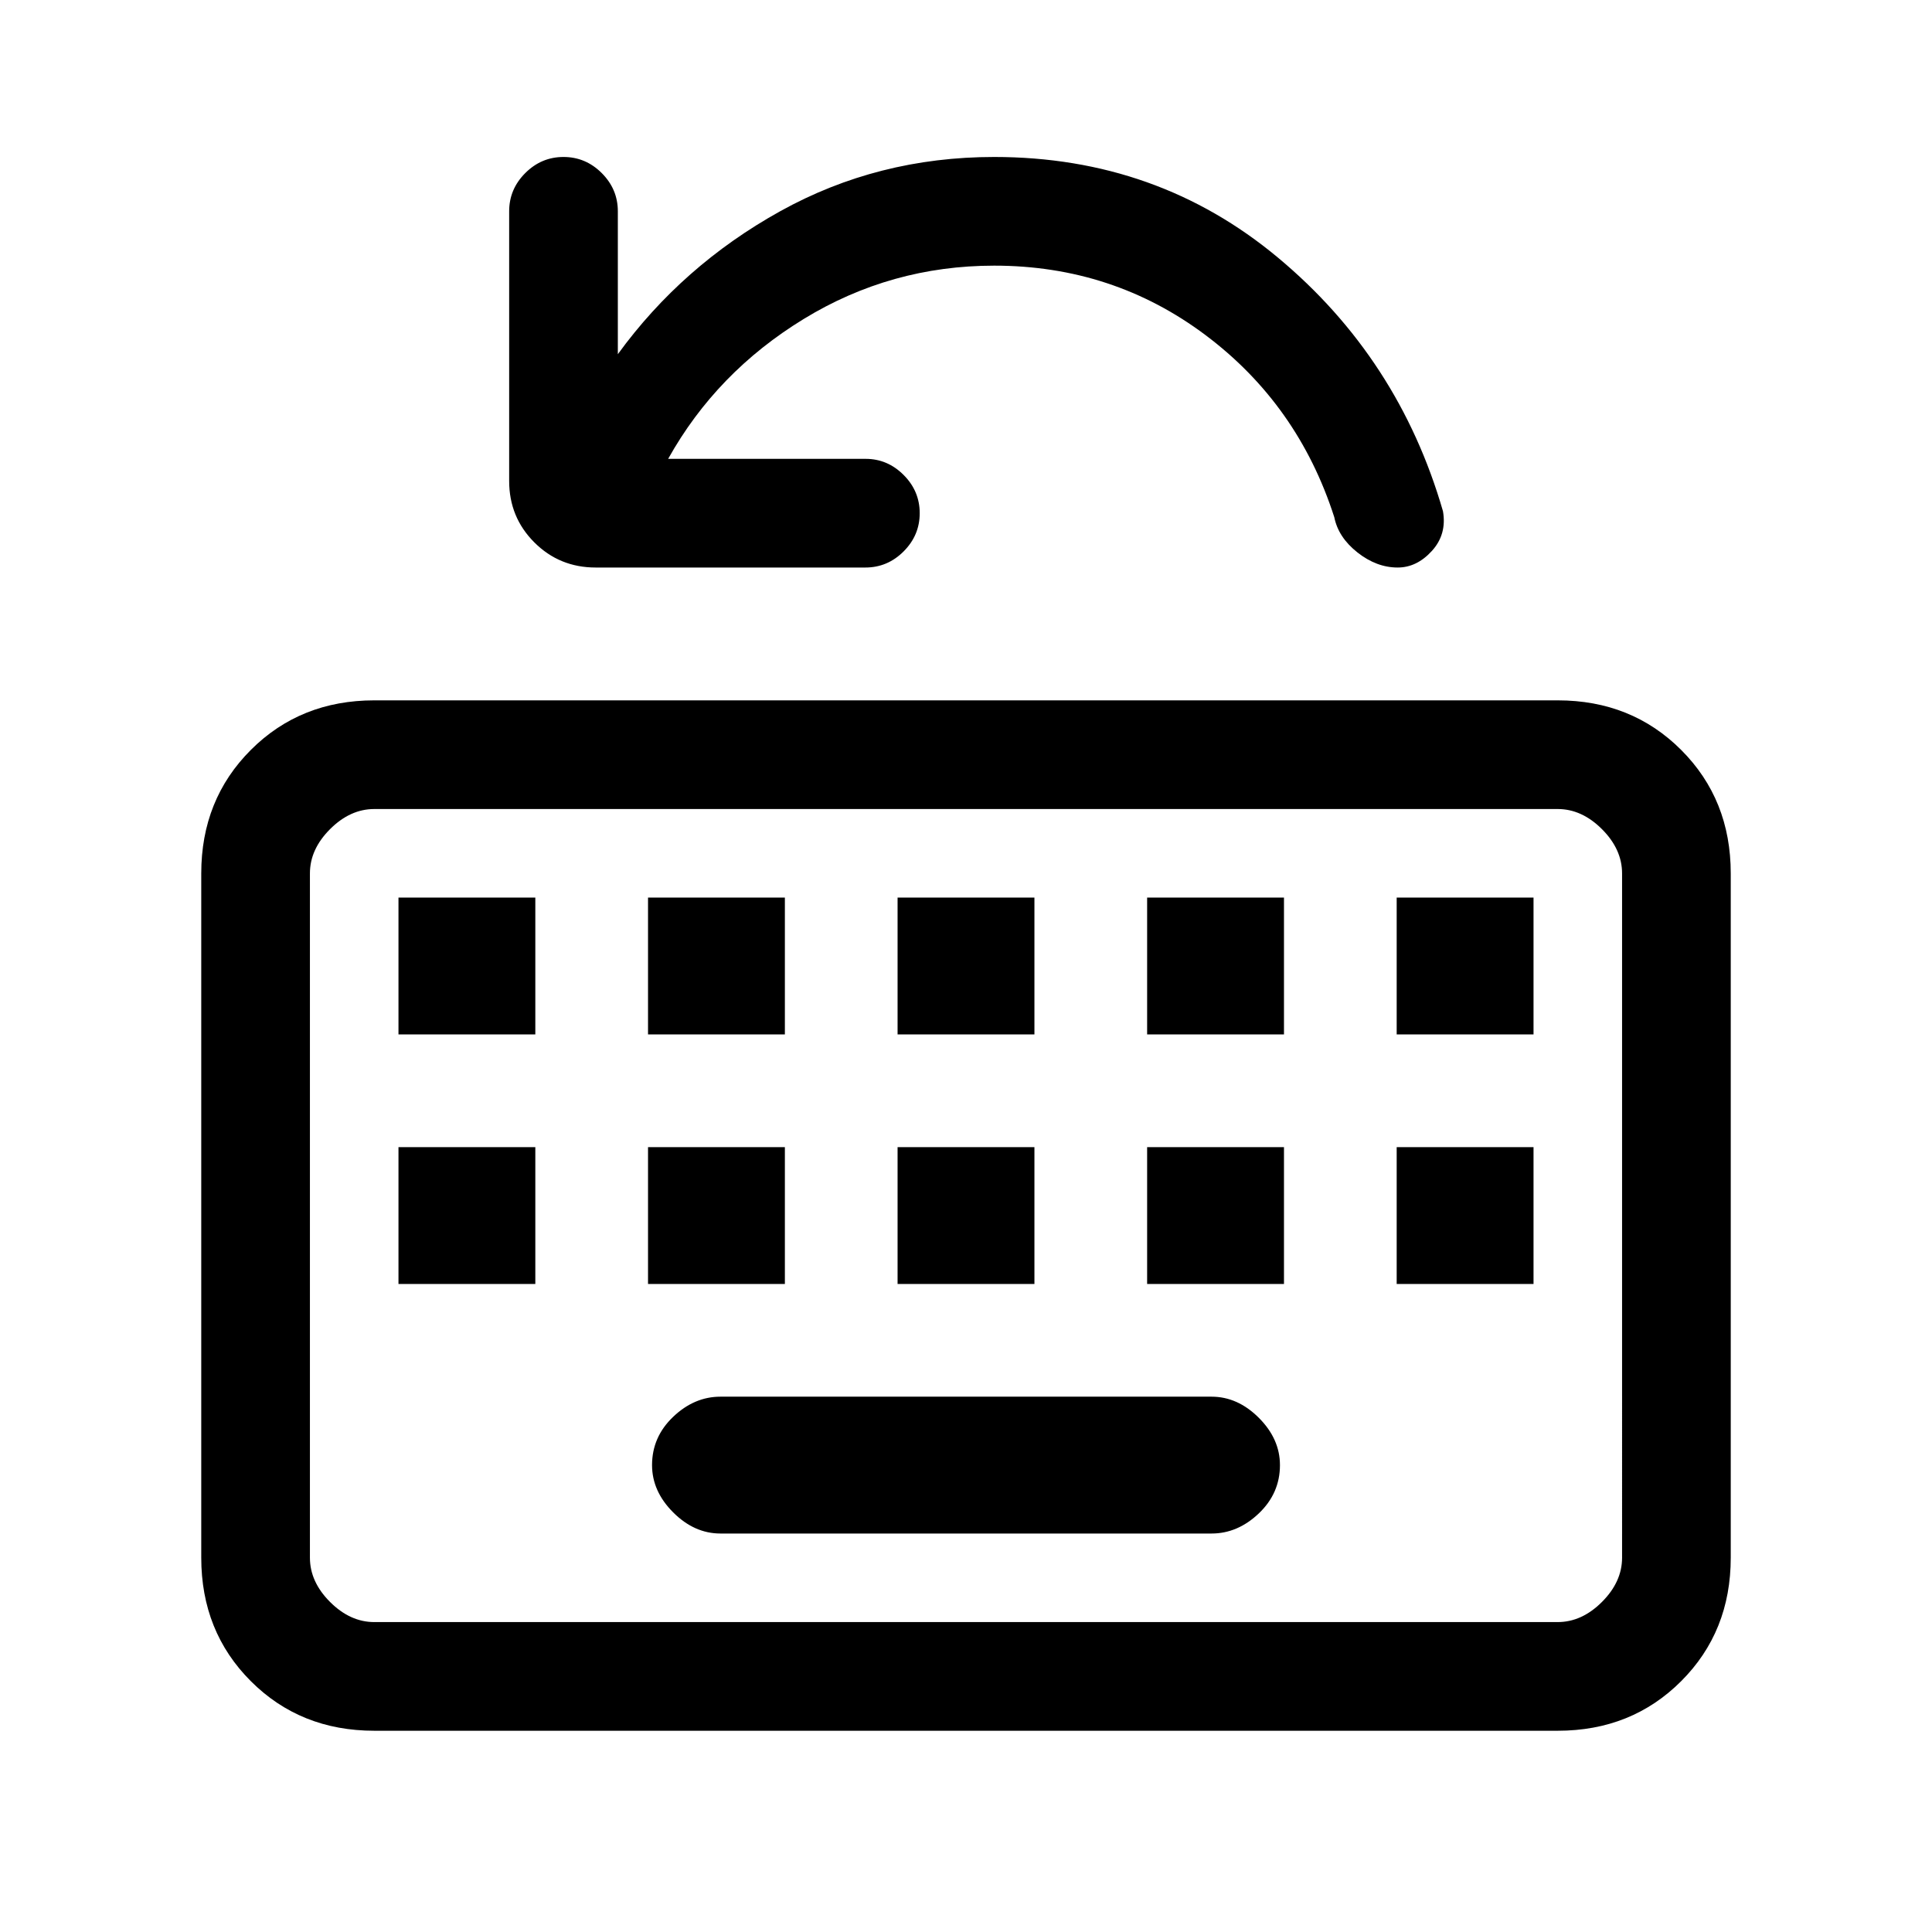 <svg xmlns="http://www.w3.org/2000/svg" height="24" viewBox="0 96 960 960" width="24"><path d="M186 956q-36.725 0-61.363-24.638Q100 906.725 100 870V530q0-36.725 24.637-61.362Q149.275 444 186 444h588q36.725 0 61.362 24.638Q860 493.275 860 530v340q0 36.725-24.638 61.362Q810.725 956 774 956H186Zm0-54h588q12 0 22-10t10-22V530q0-12-10-22t-22-10H186q-12 0-22 10t-10 22v340q0 12 10 22t22 10Zm172-44h244q13 0 23.5-10t10.5-24q0-13-10.5-23.5T602 790H358q-13 0-23.5 10T324 824q0 13 10.5 23.5T358 858ZM198 734h68v-68h-68v68Zm124 0h68v-68h-68v68Zm124 0h68v-68h-68v68Zm124 0h68v-68h-68v68Zm124 0h68v-68h-68v68ZM198 610h68v-68h-68v68Zm124 0h68v-68h-68v68Zm124 0h68v-68h-68v68Zm124 0h68v-68h-68v68Zm124 0h68v-68h-68v68ZM154 902V498v404Zm178-578h98.143Q441 324 449 332t8 19q0 11-8 19t-19 8H296q-18 0-30.5-12.5T253 335V201q0-11 8-19t19-8q11 0 19 8t8 19v71q32-44 80.602-71Q436.203 174 494 174q81 0 141 50t82 126q2 11.5-5.5 19.75t-17 8.25q-10.5 0-20-7.5T663 353q-18-56-64-90.5T494 228q-51.286 0-94.643 26.5T332 324Z"/></svg>